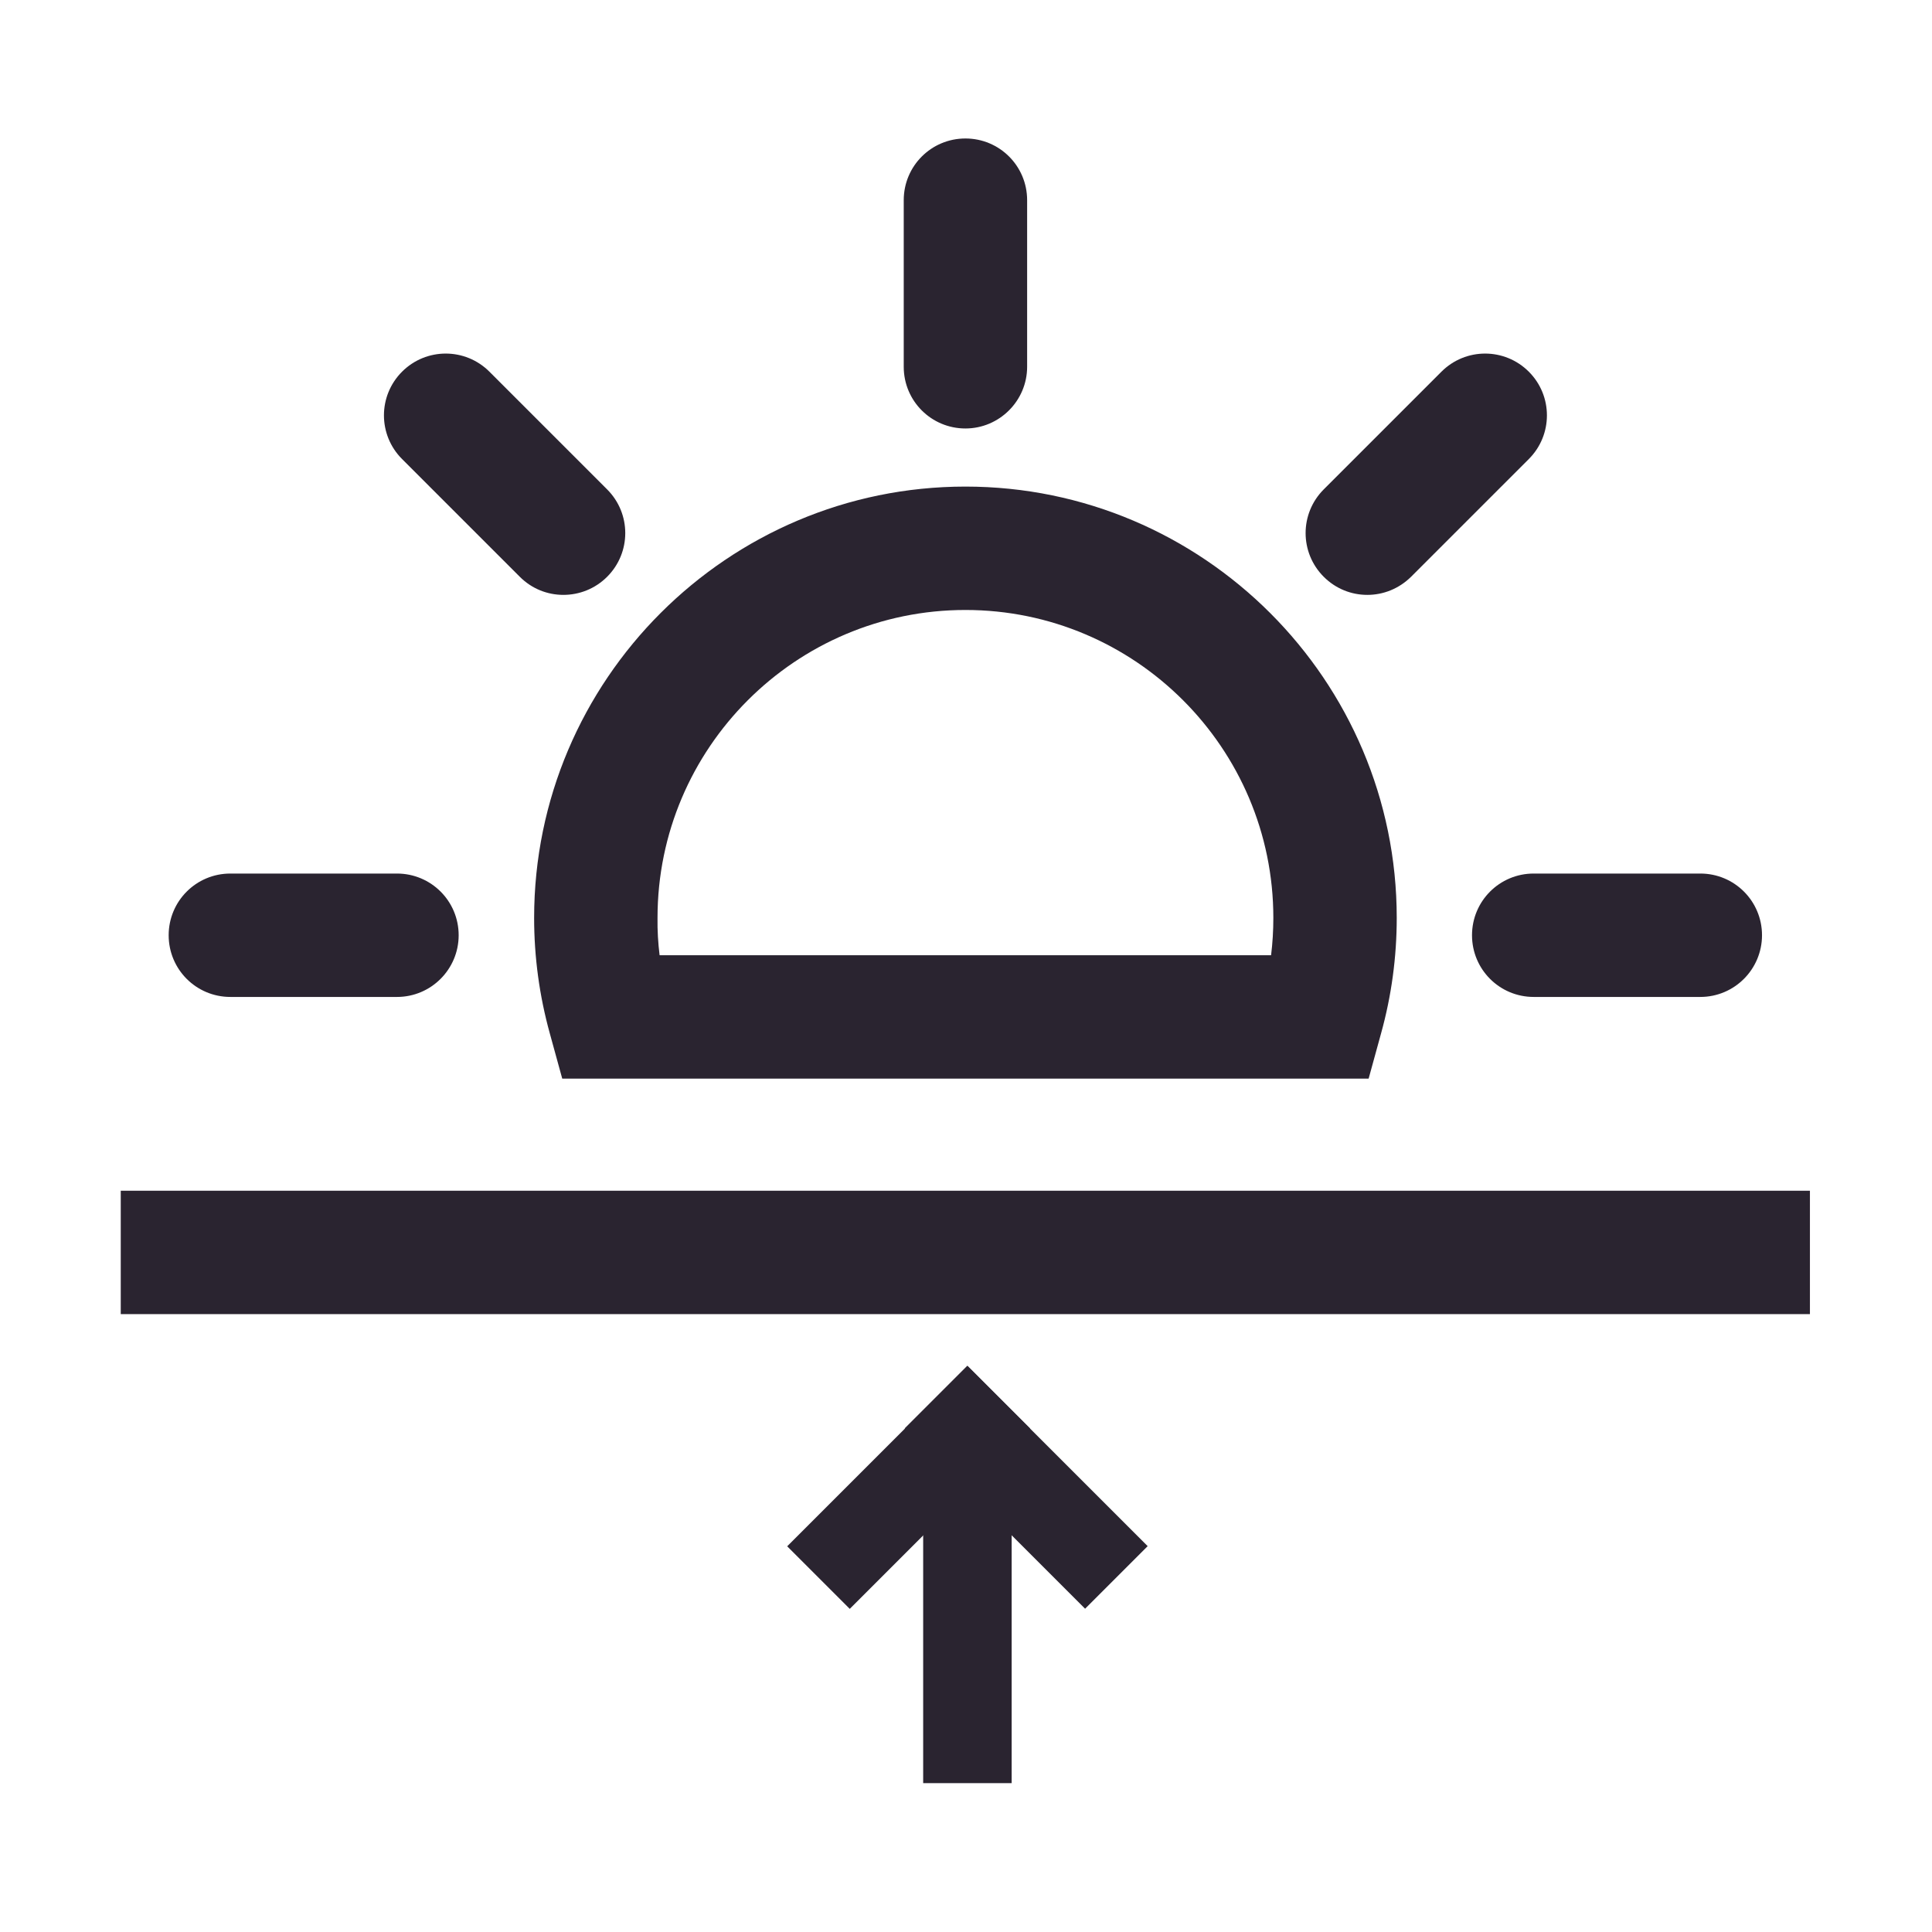 <?xml version="1.0" standalone="no"?><!DOCTYPE svg PUBLIC "-//W3C//DTD SVG 1.1//EN" "http://www.w3.org/Graphics/SVG/1.1/DTD/svg11.dtd"><svg t="1574567046043" class="icon" viewBox="0 0 1024 1024" version="1.1" xmlns="http://www.w3.org/2000/svg" p-id="7787" data-spm-anchor-id="a313x.7781069.0.i6" xmlns:xlink="http://www.w3.org/1999/xlink" width="200" height="200"><defs><style type="text/css"></style></defs><path d="M725.4 571.7H298l-6.6-24c-5.5-19.9-8.3-40.4-8.3-61.2 0-126.1 102.6-228.6 228.6-228.6s228.6 102.6 228.6 228.6c0 20.8-2.8 41.4-8.3 61.2l-6.6 24z m-375.8-65.4h324.1c0.8-6.5 1.2-13.1 1.2-19.8 0-90-73.2-163.2-163.2-163.2s-163.2 73.2-163.2 163.2c-0.1 6.7 0.3 13.3 1.1 19.8zM511.7 227.1c-18.1 0-32.7-14.6-32.7-32.7v-88.3c0-18.1 14.6-32.7 32.7-32.7s32.7 14.6 32.7 32.7v88.3c0 18-14.7 32.7-32.7 32.7zM298.6 315.3c-8.4 0-16.7-3.2-23.1-9.6l-62.4-62.4c-12.8-12.8-12.8-33.5 0-46.3 12.8-12.8 33.5-12.8 46.3 0l62.4 62.4c12.8 12.8 12.8 33.5 0 46.3-6.4 6.4-14.8 9.6-23.2 9.6zM210.4 528.4h-88.3c-18.1 0-32.7-14.6-32.7-32.7S104 463 122.1 463h88.3c18.1 0 32.7 14.6 32.7 32.7 0 18-14.6 32.7-32.7 32.7zM901.2 528.4h-88.3c-18.1 0-32.7-14.6-32.7-32.7s14.6-32.7 32.7-32.7h88.3c18.1 0 32.7 14.6 32.7 32.7 0 18-14.6 32.7-32.7 32.7zM724.7 315.3c-8.4 0-16.7-3.2-23.1-9.6-12.8-12.8-12.8-33.5 0-46.3L764 197c12.8-12.8 33.5-12.8 46.3 0 12.8 12.8 12.8 33.5 0 46.3l-62.4 62.4c-6.5 6.4-14.8 9.6-23.2 9.6z" fill="#2A2430" p-id="7788"></path><path d="M64 631.1h895.3v65.4H64z" fill="#2A2430" p-id="7789"></path><path d="M489.3 776.3h46.9v168.8h-46.9z" fill="#2A2430" p-id="7790"></path><path d="M417.23 819.569l95.6-95.6 33.163 33.163-95.6 95.6z" fill="#2A2430" p-id="7791" data-spm-anchor-id="a313x.7781069.0.i5" class="selected"></path><path d="M479.527 757.055l33.163-33.163 95.6 95.6-33.163 33.163z" fill="#2A2430" p-id="7792"></path></svg>